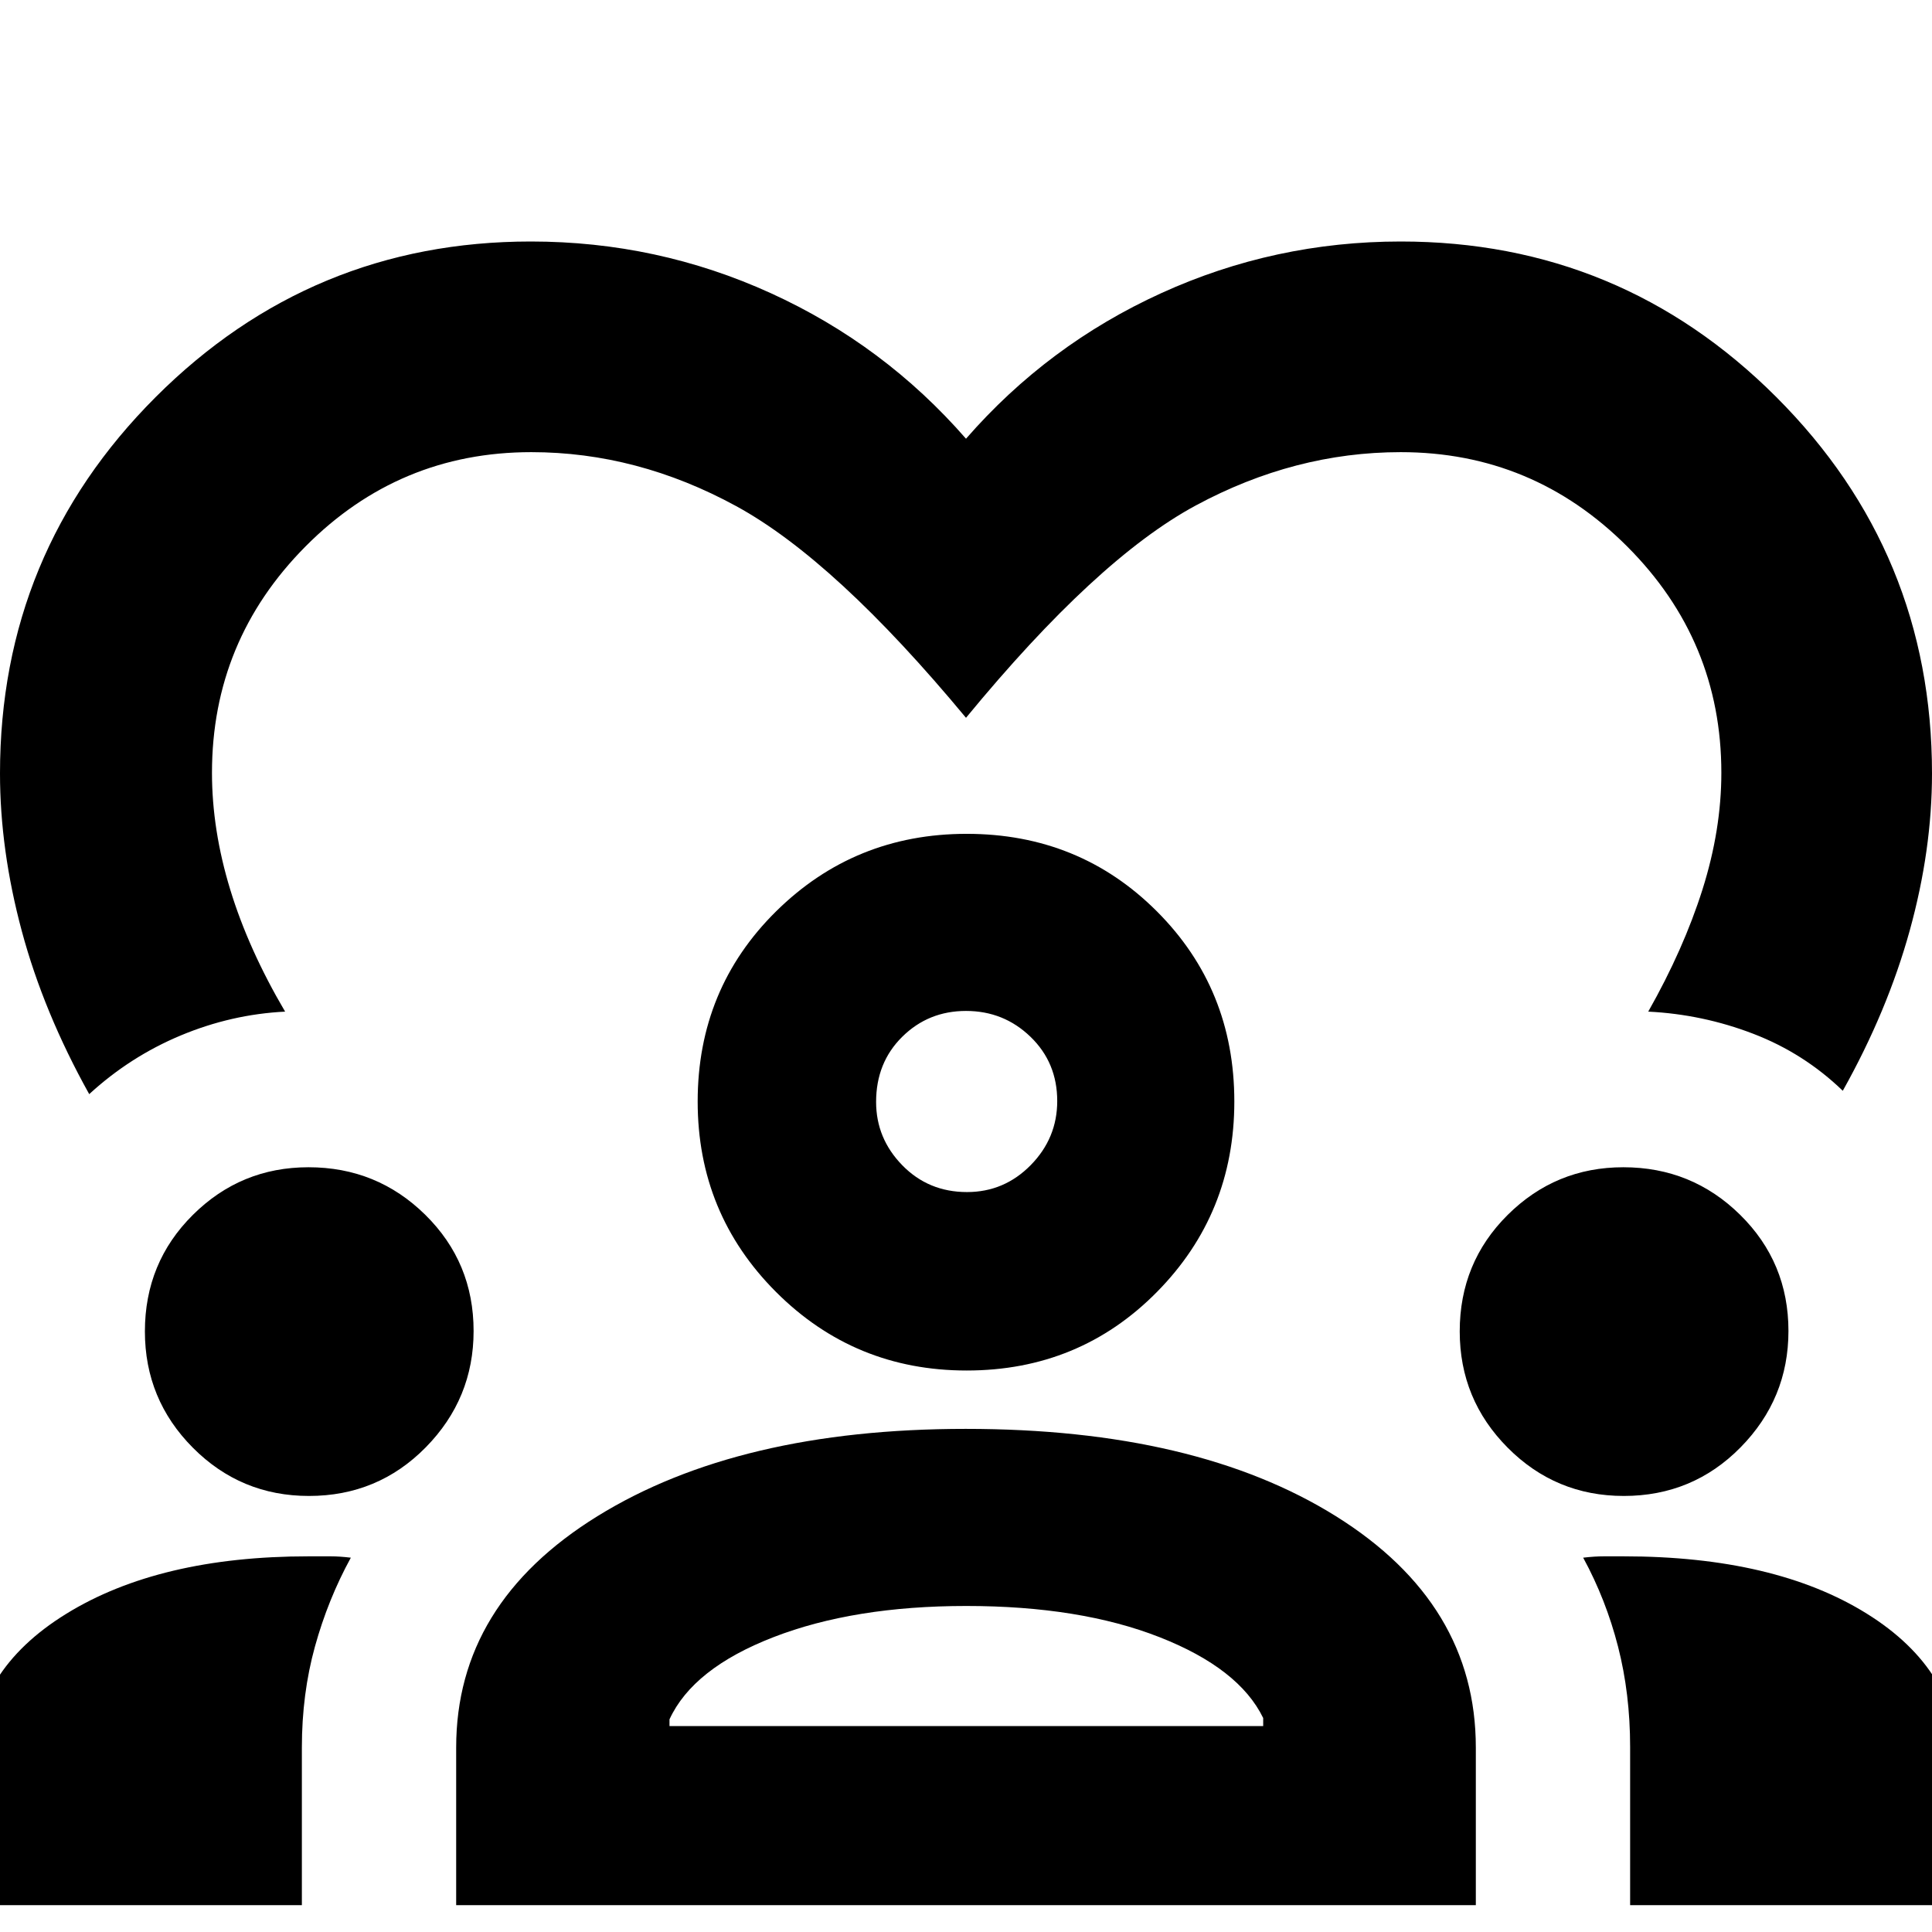 <svg xmlns="http://www.w3.org/2000/svg" height="40" viewBox="0 -960 960 960" width="40"><path d="M44.33-416.33q-22.65-40.67-33.49-81Q0-537.67 0-575.67q0-109.66 77.33-187Q154.67-840 263.76-840q62.88 0 119.23 25.67Q439.33-788.67 480-742q40.67-46.67 97.01-72.33Q633.36-840 696-840q109.33 0 186.67 77.33 77.33 77.34 77.33 187 0 38-11.05 77.99-11.06 40-33.28 79.68-19.34-18.67-44.5-28.33Q846-456 819-457.33q17.56-31 26.95-60.67 9.38-29.67 9.38-58 0-65.67-46.83-112.5T696-735.33q-52.67 0-101.83 26.5Q545-682.33 480-603.33q-65-78.34-114.17-105.17-49.16-26.83-101.83-26.83-65.67 0-112.17 46.83T105.33-576q0 28.33 9.06 58 9.05 29.67 27.28 60.67Q115-456 89.83-445.5q-25.16 10.5-45.5 29.17Zm-57.66 403v-69.98q0-46.28 46.28-74.82 46.28-28.54 120.38-28.54h10.99q4.35 0 10.01.67-11.33 20.67-17.83 44.15-6.5 23.49-6.5 50.18v78.34H-13.33Zm240 0v-78.34q0-71.5 70.15-114.92Q366.98-250 479.86-250q114.47 0 183.97 43.41 69.5 43.42 69.5 114.92v78.34H226.67Zm583.33 0v-78.62q0-26.42-6-49.84-6-23.41-17.33-44.21 5.66-.67 10.26-.67h9.74q75.2 0 120.93 28.48 45.73 28.48 45.73 75.19v69.67H810ZM480.14-162q-55.81 0-95.81 15.5t-51.66 40.83v3.34h295v-4q-12-24.67-51.5-40.17T480.14-162ZM153.5-216.67q-33.83 0-57.67-23.97Q72-264.61 72-298.42q0-34.25 23.84-57.91Q119.67-380 153.29-380q34.04 0 58.04 23.64t24 57.72q0 33.64-23.77 57.81-23.78 24.16-58.06 24.16Zm653.34 0q-33.84 0-57.67-23.97-23.84-23.97-23.84-57.78 0-34.25 23.84-57.91Q773.01-380 806.62-380q34.05 0 58.05 23.64t24 57.72q0 33.64-23.78 57.81-23.77 24.16-58.05 24.16ZM480.33-279q-55.69 0-94.68-38.98-38.98-38.99-38.98-94.68 0-56.01 38.98-94.51 38.99-38.5 94.68-38.5 56 0 94.5 38.5t38.5 94.51q0 55.69-38.5 94.68-38.5 38.98-94.5 38.98ZM480-457.67q-18.67 0-31.67 12.83t-13 32.38q0 18.13 13 31.46 13 13.33 32.17 13.33 18.5 0 31.67-13.4 13.16-13.4 13.16-31.83 0-19.1-13.29-31.93-13.29-12.84-32.04-12.84Zm0 45.34Zm.33 310Z"/></svg>